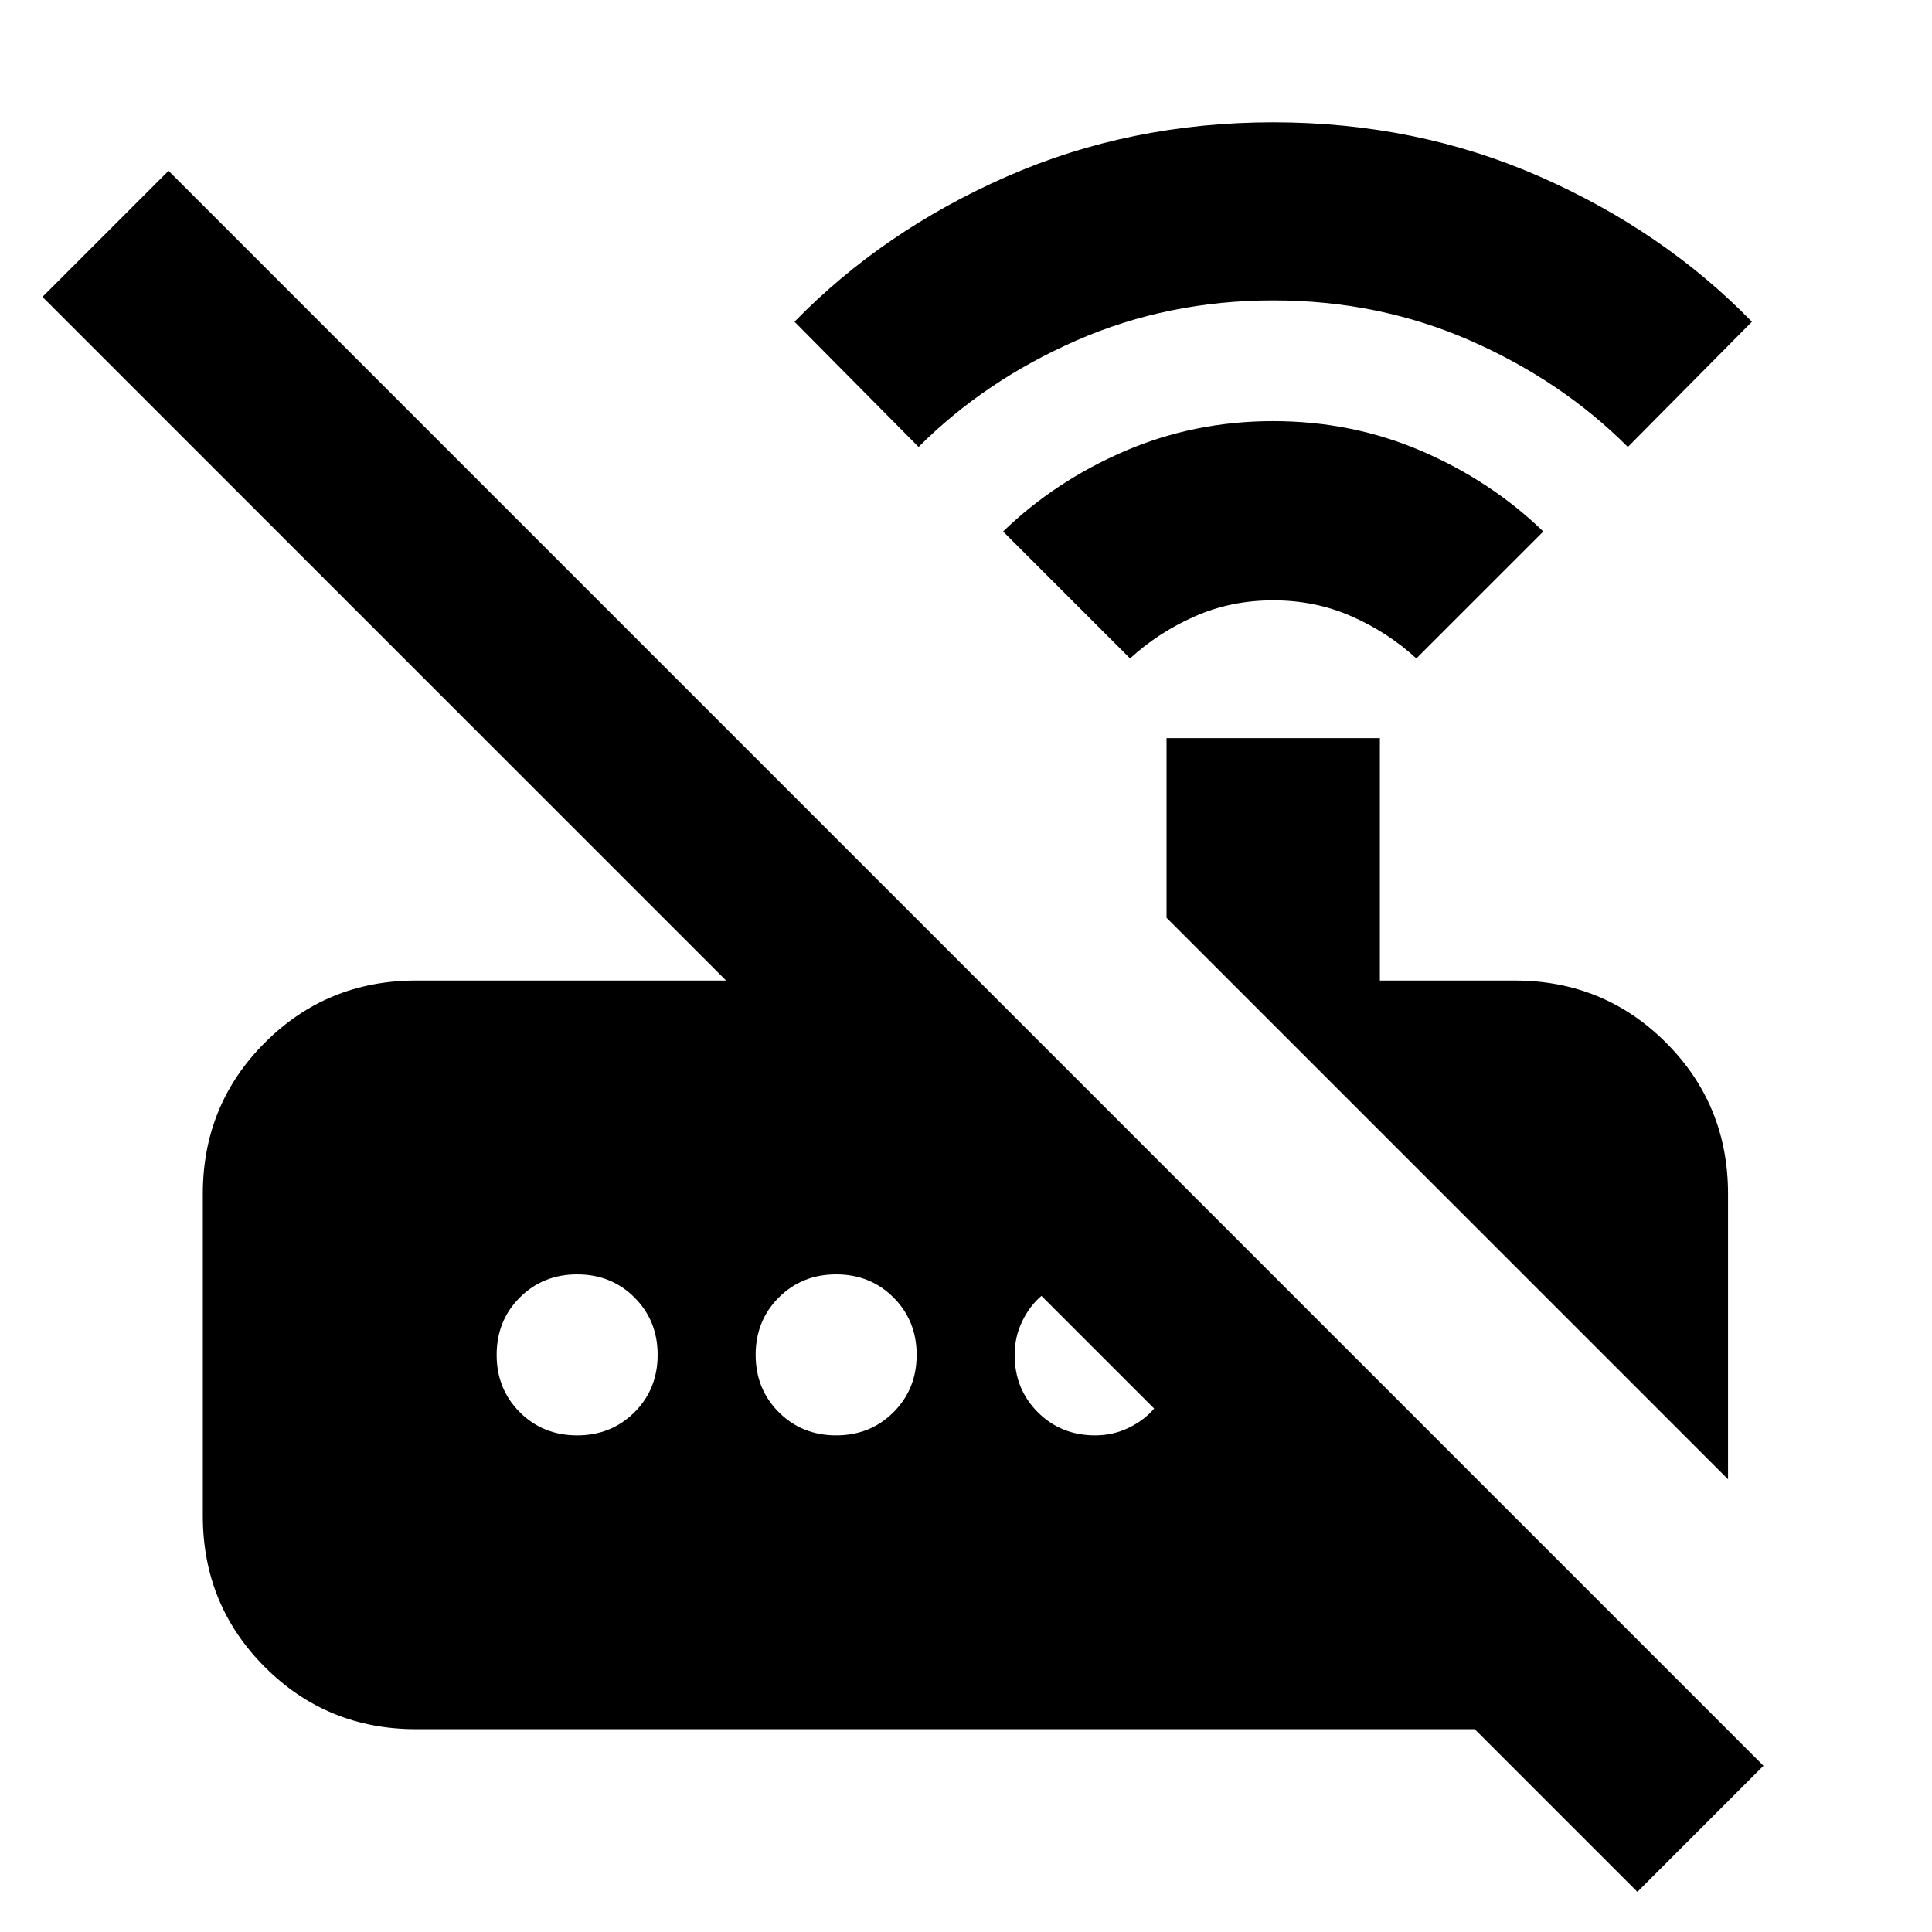 <svg xmlns="http://www.w3.org/2000/svg" height="24" viewBox="0 -960 960 960" width="24"><path d="m561.52-632.83-63.09-63.08q26-25.13 60.55-39.98 34.54-14.85 73.67-14.85t73.68 14.85q34.54 14.85 60.54 39.98l-63.09 63.08q-14-12.87-32.06-20.87-18.07-8-39.07-8t-39.06 8q-18.07 8-32.07 20.87ZM456.43-737.91l-61.65-62.22q44-45.13 105.39-72.11 61.39-26.98 132.48-26.98 71.09 0 132.48 26.98 61.39 26.98 105.39 72.11l-61.65 62.22q-33-33-78.47-52.92-45.48-19.91-97.74-19.91-52.27 0-97.75 19.91-45.48 19.92-78.48 52.92Zm402.22 512.95-279-279v-89.26h106v120.44h67q44.31 0 75.15 30.84 30.85 30.85 30.85 75.16v141.82ZM813.61-19.95l-80.83-80.83h-526q-44.3 0-75.15-30.85-30.85-30.85-30.85-75.15v-160q0-44.31 30.85-75.16 30.85-30.84 75.15-30.84h154L21.09-812.48l62.65-62.65L876.26-82.61l-62.65 62.66ZM286.78-246.78q17 0 28.5-11.5t11.5-28.5q0-17-11.5-28.5t-28.5-11.5q-17 0-28.5 11.5t-11.5 28.5q0 17 11.5 28.5t28.5 11.5Zm128.7 0q17 0 28.5-11.5t11.5-28.5q0-17-11.5-28.5t-28.5-11.5q-17 0-28.5 11.5t-11.5 28.5q0 17 11.5 28.5t28.5 11.5Zm128.69 0q8.87 0 16.59-3.72 7.72-3.72 12.72-9.59l-56-56q-5.87 5-9.59 12.72-3.72 7.72-3.72 16.59 0 17 11.5 28.5t28.5 11.5Z"/></svg>